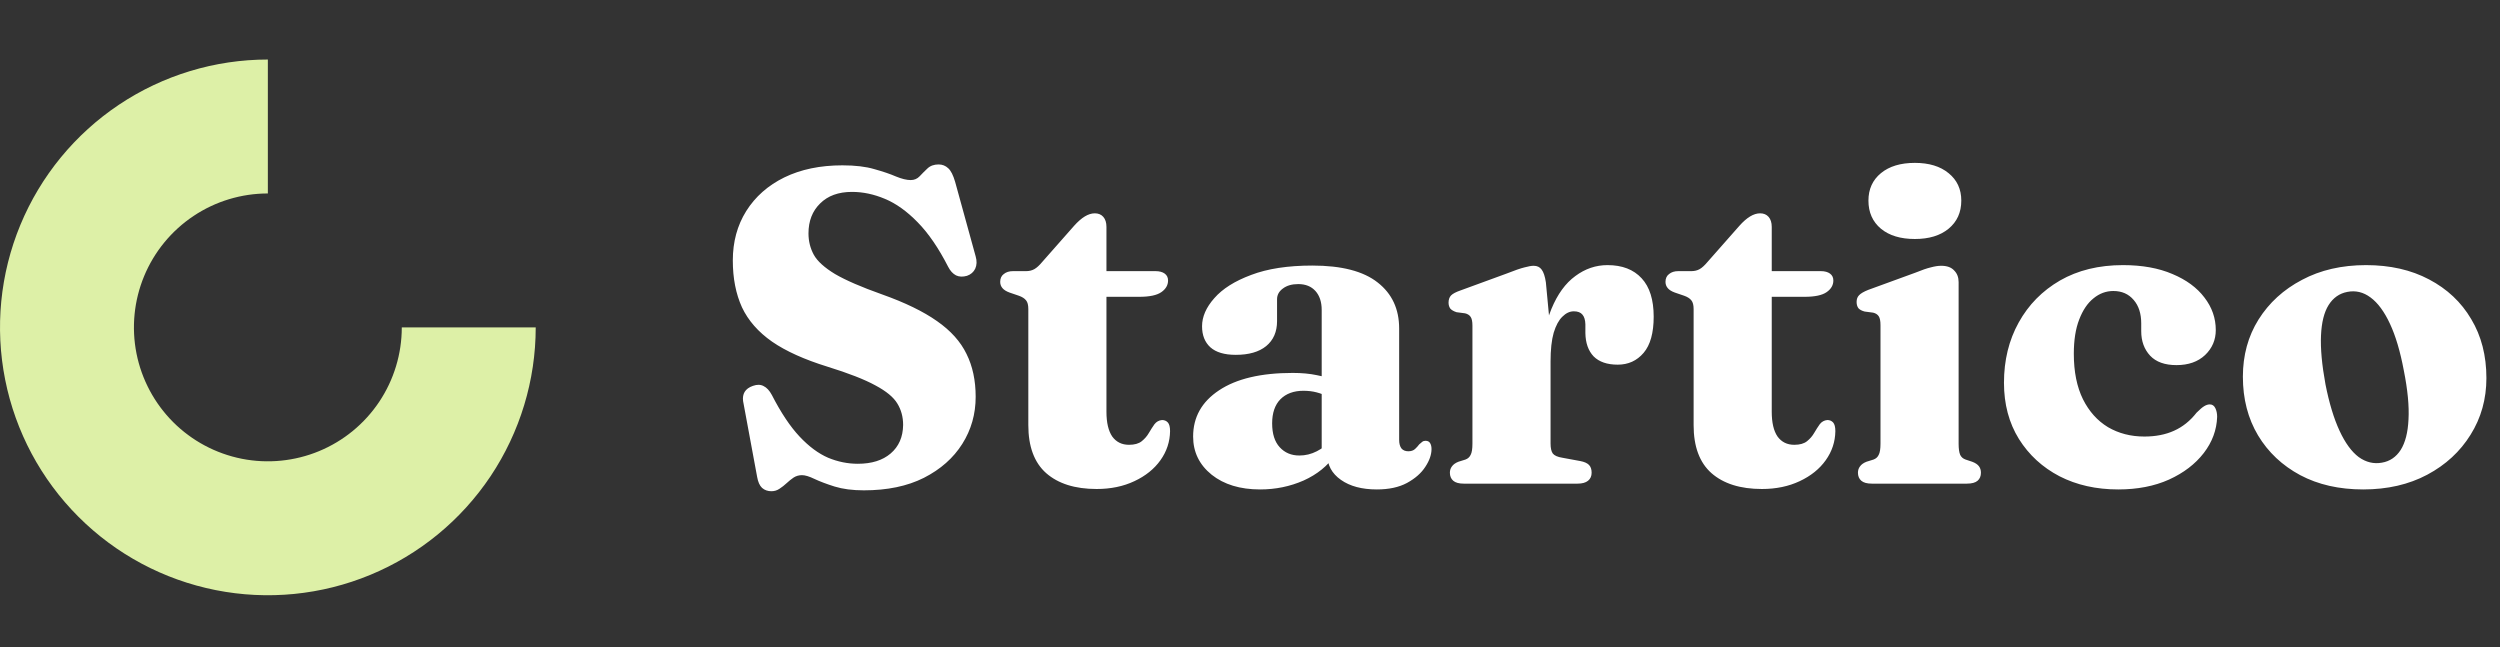 <svg width="112" height="29" viewBox="0 0 112 29" fill="none" xmlns="http://www.w3.org/2000/svg">
<rect x="0" y="0" width="112" height="29" fill="#333333" stroke="none"/>
<g clip-path="url(#clip0_2_626)">
<path d="M24 14.667C24 17.04 23.296 19.36 21.978 21.334C20.659 23.307 18.785 24.845 16.592 25.753C14.399 26.662 11.987 26.899 9.659 26.436C7.331 25.973 5.193 24.831 3.515 23.152C1.836 21.474 0.694 19.336 0.231 17.008C-0.232 14.68 0.005 12.268 0.913 10.075C1.822 7.882 3.36 6.008 5.333 4.689C7.307 3.371 9.627 2.667 12 2.667V8.667C10.813 8.667 9.653 9.019 8.667 9.678C7.68 10.338 6.911 11.274 6.457 12.371C6.003 13.467 5.884 14.674 6.115 15.838C6.347 17.001 6.918 18.07 7.757 18.91C8.596 19.749 9.666 20.32 10.829 20.552C11.993 20.783 13.2 20.664 14.296 20.21C15.393 19.756 16.329 18.987 16.989 18C17.648 17.014 18 15.854 18 14.667H24Z" fill="#DDF0A7"/>
<path d="M38.7 21.967C38.193 21.967 37.757 21.91 37.39 21.797C37.03 21.684 36.73 21.57 36.49 21.457C36.257 21.344 36.07 21.287 35.93 21.287C35.79 21.287 35.663 21.324 35.55 21.397C35.443 21.47 35.34 21.554 35.24 21.647C35.14 21.74 35.033 21.824 34.92 21.897C34.813 21.97 34.693 22.007 34.56 22.007C34.393 22.007 34.253 21.957 34.14 21.857C34.033 21.757 33.96 21.594 33.92 21.367L33.29 17.967C33.27 17.807 33.293 17.67 33.36 17.557C33.433 17.437 33.557 17.347 33.73 17.287C33.917 17.22 34.077 17.224 34.21 17.297C34.35 17.364 34.473 17.497 34.58 17.697C34.987 18.49 35.4 19.11 35.82 19.557C36.24 20.004 36.667 20.32 37.1 20.507C37.533 20.687 37.977 20.777 38.43 20.777C39.05 20.777 39.54 20.624 39.9 20.317C40.267 20.004 40.453 19.577 40.46 19.037C40.46 18.677 40.373 18.357 40.2 18.077C40.033 17.797 39.707 17.527 39.22 17.267C38.733 17 38.017 16.72 37.07 16.427C36.037 16.107 35.21 15.734 34.59 15.307C33.97 14.874 33.52 14.36 33.24 13.767C32.967 13.167 32.83 12.467 32.83 11.667C32.83 10.834 33.03 10.097 33.43 9.457C33.837 8.81 34.407 8.307 35.14 7.947C35.88 7.587 36.747 7.407 37.74 7.407C38.313 7.407 38.79 7.464 39.17 7.577C39.557 7.684 39.88 7.794 40.14 7.907C40.4 8.014 40.62 8.067 40.8 8.067C40.96 8.067 41.093 8.01 41.2 7.897C41.313 7.777 41.43 7.66 41.55 7.547C41.677 7.427 41.843 7.367 42.05 7.367C42.217 7.367 42.36 7.424 42.48 7.537C42.6 7.644 42.703 7.847 42.79 8.147L43.71 11.487C43.77 11.694 43.763 11.877 43.69 12.037C43.617 12.19 43.493 12.297 43.32 12.357C43.133 12.41 42.97 12.404 42.83 12.337C42.69 12.264 42.573 12.137 42.48 11.957C42.047 11.11 41.59 10.444 41.11 9.957C40.63 9.464 40.14 9.114 39.64 8.907C39.147 8.7 38.657 8.597 38.17 8.597C37.563 8.597 37.087 8.77 36.74 9.117C36.393 9.457 36.22 9.904 36.22 10.457C36.22 10.804 36.3 11.124 36.46 11.417C36.62 11.704 36.937 11.99 37.41 12.277C37.89 12.557 38.59 12.86 39.51 13.187C40.543 13.554 41.367 13.954 41.98 14.387C42.593 14.814 43.033 15.304 43.3 15.857C43.573 16.404 43.71 17.044 43.71 17.777C43.71 18.55 43.51 19.254 43.11 19.887C42.71 20.52 42.137 21.027 41.39 21.407C40.65 21.78 39.753 21.967 38.7 21.967ZM45.639 13.247L45.229 13.107C45.082 13.054 44.976 12.987 44.909 12.907C44.842 12.827 44.809 12.734 44.809 12.627C44.809 12.474 44.862 12.357 44.969 12.277C45.076 12.19 45.212 12.147 45.379 12.147H45.969C46.109 12.147 46.232 12.117 46.339 12.057C46.446 11.997 46.566 11.887 46.699 11.727L48.119 10.117C48.286 9.93 48.446 9.79 48.599 9.697C48.752 9.604 48.902 9.557 49.049 9.557C49.209 9.557 49.336 9.61 49.429 9.717C49.522 9.824 49.569 9.974 49.569 10.167V18.447C49.569 18.934 49.656 19.304 49.829 19.557C50.009 19.804 50.259 19.927 50.579 19.927C50.826 19.927 51.016 19.874 51.149 19.767C51.282 19.66 51.389 19.537 51.469 19.397C51.556 19.25 51.639 19.12 51.719 19.007C51.806 18.894 51.919 18.83 52.059 18.817C52.166 18.817 52.252 18.854 52.319 18.927C52.386 19 52.419 19.13 52.419 19.317C52.412 19.79 52.269 20.224 51.989 20.617C51.709 21.01 51.319 21.324 50.819 21.557C50.326 21.79 49.762 21.907 49.129 21.907C48.162 21.907 47.409 21.67 46.869 21.197C46.336 20.724 46.069 20.007 46.069 19.047V13.847C46.069 13.667 46.036 13.537 45.969 13.457C45.902 13.37 45.792 13.3 45.639 13.247ZM48.299 13.297V12.147H51.769C51.942 12.147 52.079 12.184 52.179 12.257C52.279 12.33 52.329 12.434 52.329 12.567C52.329 12.774 52.229 12.947 52.029 13.087C51.829 13.227 51.499 13.297 51.039 13.297H48.299ZM59.462 20.367V20.147L59.212 20.127V13.887C59.212 13.527 59.118 13.244 58.932 13.037C58.745 12.83 58.488 12.727 58.162 12.727C57.875 12.727 57.645 12.794 57.472 12.927C57.298 13.054 57.212 13.214 57.212 13.407V14.387C57.212 14.867 57.048 15.24 56.722 15.507C56.402 15.767 55.948 15.897 55.362 15.897C54.855 15.897 54.475 15.784 54.222 15.557C53.975 15.33 53.852 15.017 53.852 14.617C53.852 14.19 54.035 13.77 54.402 13.357C54.768 12.937 55.318 12.59 56.052 12.317C56.785 12.037 57.698 11.897 58.792 11.897C60.105 11.897 61.082 12.15 61.722 12.657C62.362 13.157 62.682 13.844 62.682 14.717V19.707C62.682 19.867 62.715 19.994 62.782 20.087C62.855 20.174 62.958 20.217 63.092 20.217C63.218 20.217 63.318 20.184 63.392 20.117C63.465 20.05 63.528 19.98 63.582 19.907C63.628 19.867 63.672 19.83 63.712 19.797C63.752 19.764 63.802 19.747 63.862 19.747C63.962 19.747 64.032 19.784 64.072 19.857C64.112 19.924 64.132 20.01 64.132 20.117C64.132 20.37 64.038 20.637 63.852 20.917C63.672 21.197 63.398 21.437 63.032 21.637C62.672 21.83 62.222 21.927 61.682 21.927C61.015 21.927 60.478 21.784 60.072 21.497C59.665 21.21 59.462 20.834 59.462 20.367ZM53.452 19.557C53.452 18.69 53.838 18 54.612 17.487C55.392 16.967 56.492 16.707 57.912 16.707C58.318 16.707 58.678 16.74 58.992 16.807C59.312 16.867 59.582 16.954 59.802 17.067L59.532 17.787C59.345 17.694 59.162 17.624 58.982 17.577C58.802 17.53 58.605 17.507 58.392 17.507C57.958 17.507 57.615 17.634 57.362 17.887C57.115 18.14 56.992 18.5 56.992 18.967C56.992 19.434 57.105 19.79 57.332 20.037C57.558 20.284 57.852 20.407 58.212 20.407C58.485 20.407 58.745 20.344 58.992 20.217C59.245 20.09 59.448 19.924 59.602 19.717L59.822 20.377C59.482 20.87 59.008 21.254 58.402 21.527C57.795 21.794 57.145 21.927 56.452 21.927C55.558 21.927 54.835 21.707 54.282 21.267C53.728 20.82 53.452 20.25 53.452 19.557ZM69.095 16.297C69.095 15.31 69.232 14.49 69.505 13.837C69.778 13.177 70.135 12.687 70.575 12.367C71.015 12.04 71.495 11.877 72.015 11.877C72.675 11.877 73.185 12.074 73.545 12.467C73.905 12.854 74.085 13.427 74.085 14.187C74.085 14.914 73.935 15.454 73.635 15.807C73.335 16.16 72.948 16.337 72.475 16.337C72.002 16.337 71.642 16.214 71.395 15.967C71.155 15.714 71.032 15.364 71.025 14.917V14.527C71.019 14.334 70.975 14.19 70.895 14.097C70.815 13.997 70.685 13.947 70.505 13.947C70.325 13.947 70.155 14.027 69.995 14.187C69.835 14.34 69.705 14.58 69.605 14.907C69.512 15.234 69.465 15.664 69.465 16.197L69.095 16.297ZM69.255 12.647L69.465 14.877V19.867C69.465 20.074 69.499 20.224 69.565 20.317C69.638 20.41 69.782 20.474 69.995 20.507L70.805 20.657C70.978 20.69 71.105 20.747 71.185 20.827C71.265 20.907 71.305 21.024 71.305 21.177C71.305 21.33 71.252 21.45 71.145 21.537C71.038 21.624 70.882 21.667 70.675 21.667H65.575C65.362 21.667 65.205 21.624 65.105 21.537C65.005 21.45 64.955 21.33 64.955 21.177C64.955 21.07 64.985 20.977 65.045 20.897C65.105 20.81 65.202 20.74 65.335 20.687L65.655 20.587C65.762 20.547 65.838 20.477 65.885 20.377C65.939 20.277 65.965 20.11 65.965 19.877V14.587C65.965 14.407 65.939 14.277 65.885 14.197C65.832 14.117 65.749 14.064 65.635 14.037L65.255 13.987C65.129 13.947 65.035 13.894 64.975 13.827C64.922 13.754 64.895 13.664 64.895 13.557C64.895 13.424 64.932 13.317 65.005 13.237C65.085 13.157 65.222 13.084 65.415 13.017L67.465 12.267C67.852 12.114 68.132 12.017 68.305 11.977C68.478 11.93 68.612 11.907 68.705 11.907C68.865 11.907 68.985 11.964 69.065 12.077C69.152 12.19 69.215 12.38 69.255 12.647ZM75.444 13.247L75.034 13.107C74.887 13.054 74.78 12.987 74.714 12.907C74.647 12.827 74.614 12.734 74.614 12.627C74.614 12.474 74.667 12.357 74.774 12.277C74.88 12.19 75.017 12.147 75.184 12.147H75.774C75.914 12.147 76.037 12.117 76.144 12.057C76.25 11.997 76.37 11.887 76.504 11.727L77.924 10.117C78.09 9.93 78.25 9.79 78.404 9.697C78.557 9.604 78.707 9.557 78.854 9.557C79.014 9.557 79.14 9.61 79.234 9.717C79.327 9.824 79.374 9.974 79.374 10.167V18.447C79.374 18.934 79.46 19.304 79.634 19.557C79.814 19.804 80.064 19.927 80.384 19.927C80.63 19.927 80.82 19.874 80.954 19.767C81.087 19.66 81.194 19.537 81.274 19.397C81.36 19.25 81.444 19.12 81.524 19.007C81.61 18.894 81.724 18.83 81.864 18.817C81.97 18.817 82.057 18.854 82.124 18.927C82.19 19 82.224 19.13 82.224 19.317C82.217 19.79 82.074 20.224 81.794 20.617C81.514 21.01 81.124 21.324 80.624 21.557C80.13 21.79 79.567 21.907 78.934 21.907C77.967 21.907 77.214 21.67 76.674 21.197C76.14 20.724 75.874 20.007 75.874 19.047V13.847C75.874 13.667 75.84 13.537 75.774 13.457C75.707 13.37 75.597 13.3 75.444 13.247ZM78.104 13.297V12.147H81.574C81.747 12.147 81.884 12.184 81.984 12.257C82.084 12.33 82.134 12.434 82.134 12.567C82.134 12.774 82.034 12.947 81.834 13.087C81.634 13.227 81.304 13.297 80.844 13.297H78.104ZM87.746 12.637V19.877C87.746 20.104 87.77 20.27 87.816 20.377C87.863 20.477 87.943 20.547 88.056 20.587L88.356 20.687C88.496 20.74 88.596 20.807 88.656 20.887C88.716 20.967 88.746 21.064 88.746 21.177C88.746 21.33 88.696 21.45 88.596 21.537C88.496 21.624 88.336 21.667 88.116 21.667H83.856C83.643 21.667 83.486 21.624 83.386 21.537C83.286 21.45 83.236 21.33 83.236 21.177C83.236 21.07 83.266 20.977 83.326 20.897C83.386 20.81 83.483 20.74 83.616 20.687L83.936 20.587C84.043 20.547 84.12 20.477 84.166 20.377C84.22 20.277 84.246 20.11 84.246 19.877V14.567C84.246 14.38 84.22 14.247 84.166 14.167C84.113 14.087 84.03 14.034 83.916 14.007L83.536 13.957C83.41 13.924 83.316 13.874 83.256 13.807C83.203 13.734 83.176 13.64 83.176 13.527C83.176 13.4 83.213 13.3 83.286 13.227C83.36 13.147 83.496 13.067 83.696 12.987L85.806 12.217C86.1 12.097 86.333 12.017 86.506 11.977C86.68 11.93 86.833 11.907 86.966 11.907C87.226 11.907 87.42 11.977 87.546 12.117C87.68 12.25 87.746 12.424 87.746 12.637ZM85.786 10.707C85.146 10.707 84.64 10.554 84.266 10.247C83.893 9.934 83.706 9.514 83.706 8.987C83.706 8.474 83.893 8.064 84.266 7.757C84.64 7.45 85.146 7.297 85.786 7.297C86.42 7.297 86.923 7.45 87.296 7.757C87.676 8.064 87.866 8.474 87.866 8.987C87.866 9.514 87.676 9.934 87.296 10.247C86.923 10.554 86.42 10.707 85.786 10.707ZM99.267 14.787C99.267 15.227 99.108 15.6 98.787 15.907C98.468 16.207 98.041 16.357 97.507 16.357C96.987 16.357 96.594 16.217 96.328 15.937C96.061 15.65 95.927 15.284 95.927 14.837V14.487C95.927 14.047 95.814 13.697 95.588 13.437C95.361 13.17 95.058 13.037 94.677 13.037C94.351 13.037 94.054 13.147 93.787 13.367C93.521 13.58 93.308 13.897 93.147 14.317C92.987 14.73 92.907 15.24 92.907 15.847C92.907 16.654 93.044 17.334 93.317 17.887C93.591 18.434 93.964 18.85 94.438 19.137C94.918 19.417 95.461 19.557 96.067 19.557C96.574 19.557 97.017 19.47 97.397 19.297C97.784 19.124 98.121 18.854 98.407 18.487C98.554 18.34 98.668 18.244 98.748 18.197C98.834 18.144 98.918 18.117 98.998 18.117C99.111 18.117 99.194 18.174 99.248 18.287C99.301 18.394 99.328 18.524 99.328 18.677C99.308 19.264 99.108 19.804 98.728 20.297C98.347 20.79 97.828 21.187 97.168 21.487C96.514 21.78 95.757 21.927 94.897 21.927C93.911 21.927 93.034 21.73 92.267 21.337C91.501 20.937 90.894 20.38 90.448 19.667C90.001 18.947 89.778 18.107 89.778 17.147C89.778 16.14 89.998 15.24 90.438 14.447C90.877 13.654 91.494 13.027 92.287 12.567C93.088 12.107 94.028 11.877 95.108 11.877C95.968 11.877 96.707 12.01 97.328 12.277C97.948 12.537 98.424 12.887 98.757 13.327C99.097 13.767 99.267 14.254 99.267 14.787ZM106.001 11.877C107.074 11.877 108.014 12.09 108.821 12.517C109.634 12.944 110.264 13.537 110.711 14.297C111.164 15.05 111.391 15.93 111.391 16.937C111.391 17.877 111.154 18.724 110.681 19.477C110.214 20.23 109.567 20.827 108.741 21.267C107.914 21.707 106.957 21.927 105.871 21.927C104.797 21.927 103.857 21.714 103.051 21.287C102.244 20.854 101.614 20.26 101.161 19.507C100.707 18.747 100.481 17.87 100.481 16.877C100.481 15.917 100.714 15.064 101.181 14.317C101.654 13.564 102.304 12.97 103.131 12.537C103.957 12.097 104.914 11.877 106.001 11.877ZM106.711 20.727C107.064 20.667 107.344 20.477 107.551 20.157C107.757 19.83 107.874 19.374 107.901 18.787C107.934 18.194 107.864 17.464 107.691 16.597C107.531 15.744 107.324 15.047 107.071 14.507C106.817 13.96 106.527 13.567 106.201 13.327C105.881 13.087 105.534 13.004 105.161 13.077C104.807 13.144 104.527 13.34 104.321 13.667C104.121 13.987 104.007 14.44 103.981 15.027C103.954 15.614 104.021 16.344 104.181 17.217C104.347 18.057 104.557 18.75 104.811 19.297C105.064 19.844 105.351 20.237 105.671 20.477C105.997 20.71 106.344 20.794 106.711 20.727Z" fill="white"/>
</g>
<defs>
<clipPath id="clip0_2_626">
<rect width="112" height="29" fill="white"/>
</clipPath>
</defs>
</svg>

